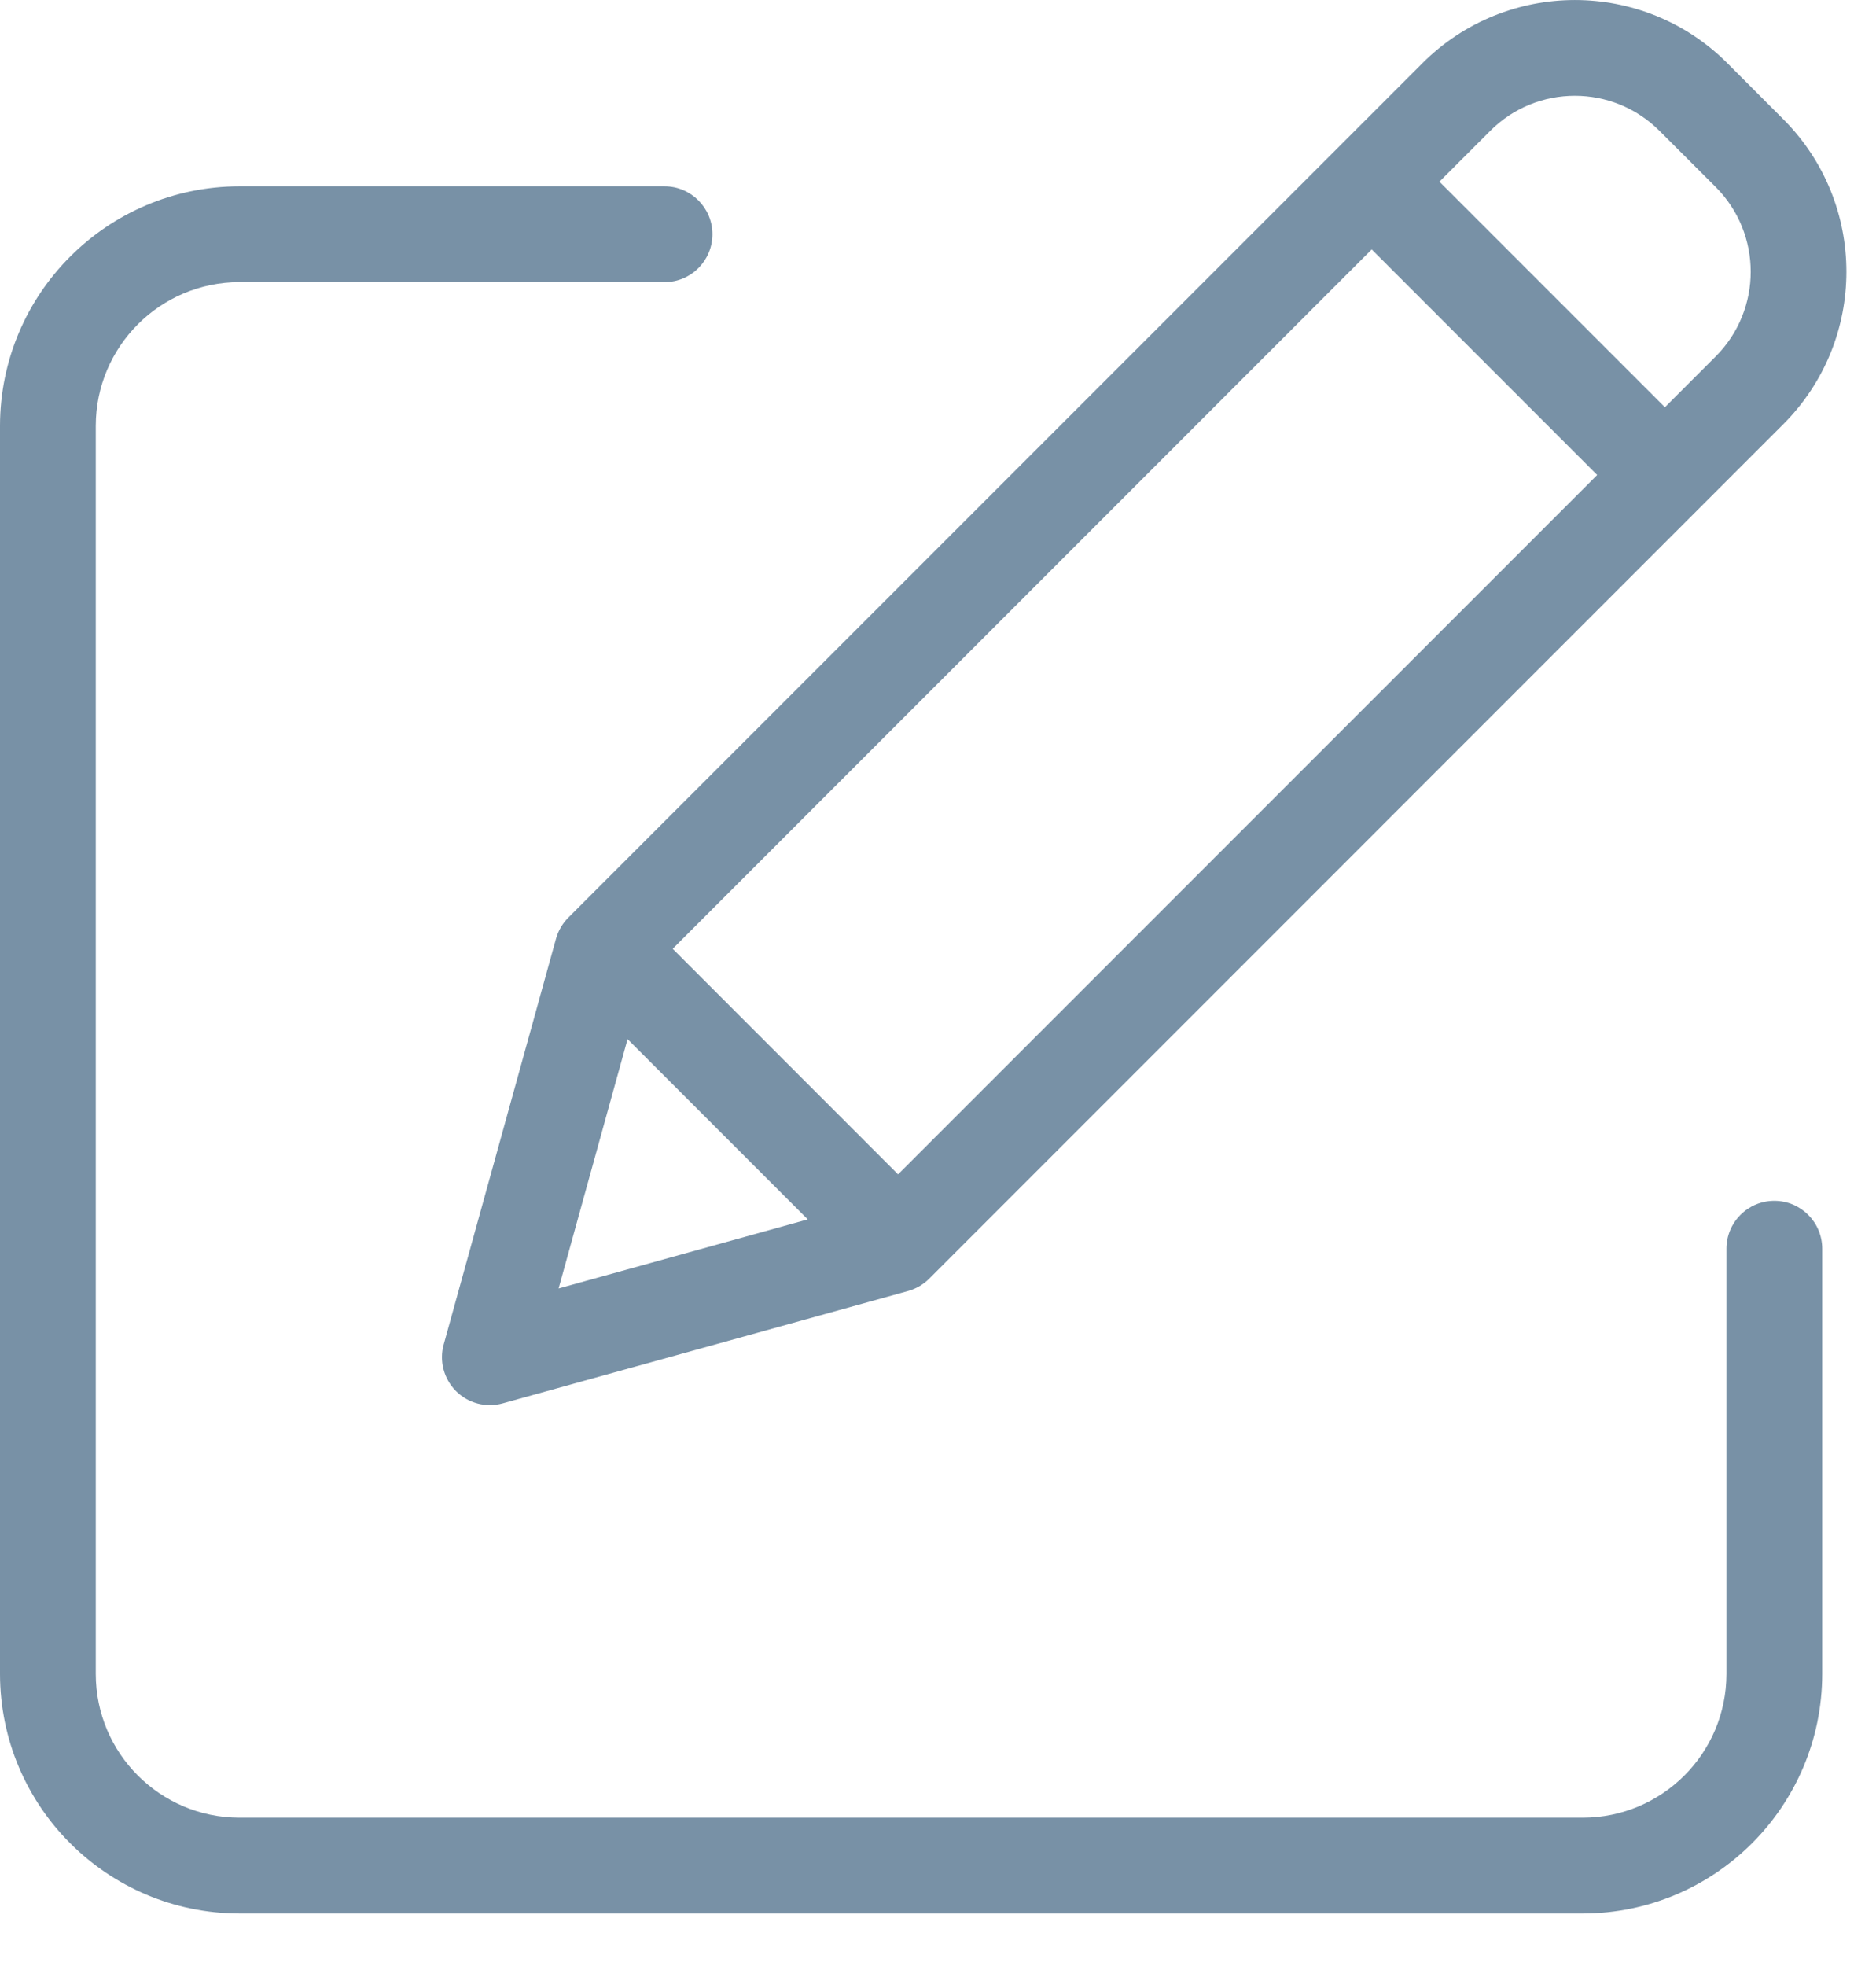 <svg width="21" height="22" viewBox="0 0 21 22" fill="none" xmlns="http://www.w3.org/2000/svg">
<path d="M19.862 13.437C19.566 13.437 19.326 13.677 19.326 13.973V18.732C19.325 19.62 18.606 20.339 17.718 20.34H2.68C1.792 20.339 1.073 19.62 1.072 18.732V4.765C1.073 3.878 1.792 3.158 2.68 3.157H7.439C7.735 3.157 7.975 2.917 7.975 2.621C7.975 2.326 7.735 2.085 7.439 2.085H2.68C1.2 2.087 0.002 3.286 0 4.765V18.732C0.002 20.212 1.2 21.41 2.68 21.412H17.718C19.198 21.41 20.396 20.212 20.398 18.732V13.973C20.398 13.677 20.158 13.437 19.862 13.437Z" fill="#7891A6"/>
<path d="M19.335 0.706C18.393 -0.235 16.866 -0.235 15.924 0.706L6.362 10.268C6.296 10.334 6.249 10.415 6.224 10.504L4.967 15.044C4.915 15.23 4.968 15.429 5.104 15.566C5.241 15.703 5.44 15.755 5.626 15.704L10.166 14.446C10.255 14.421 10.336 14.374 10.402 14.308L19.963 4.746C20.904 3.804 20.904 2.278 19.963 1.335L19.335 0.706ZM7.53 10.617L15.355 2.791L17.879 5.315L10.053 13.141L7.53 10.617ZM7.025 11.628L9.042 13.645L6.253 14.418L7.025 11.628ZM19.206 3.988L18.637 4.557L16.113 2.033L16.682 1.464C17.205 0.941 18.053 0.941 18.576 1.464L19.206 2.093C19.728 2.617 19.728 3.465 19.206 3.988Z" fill="#7891A6"/>
</svg>
